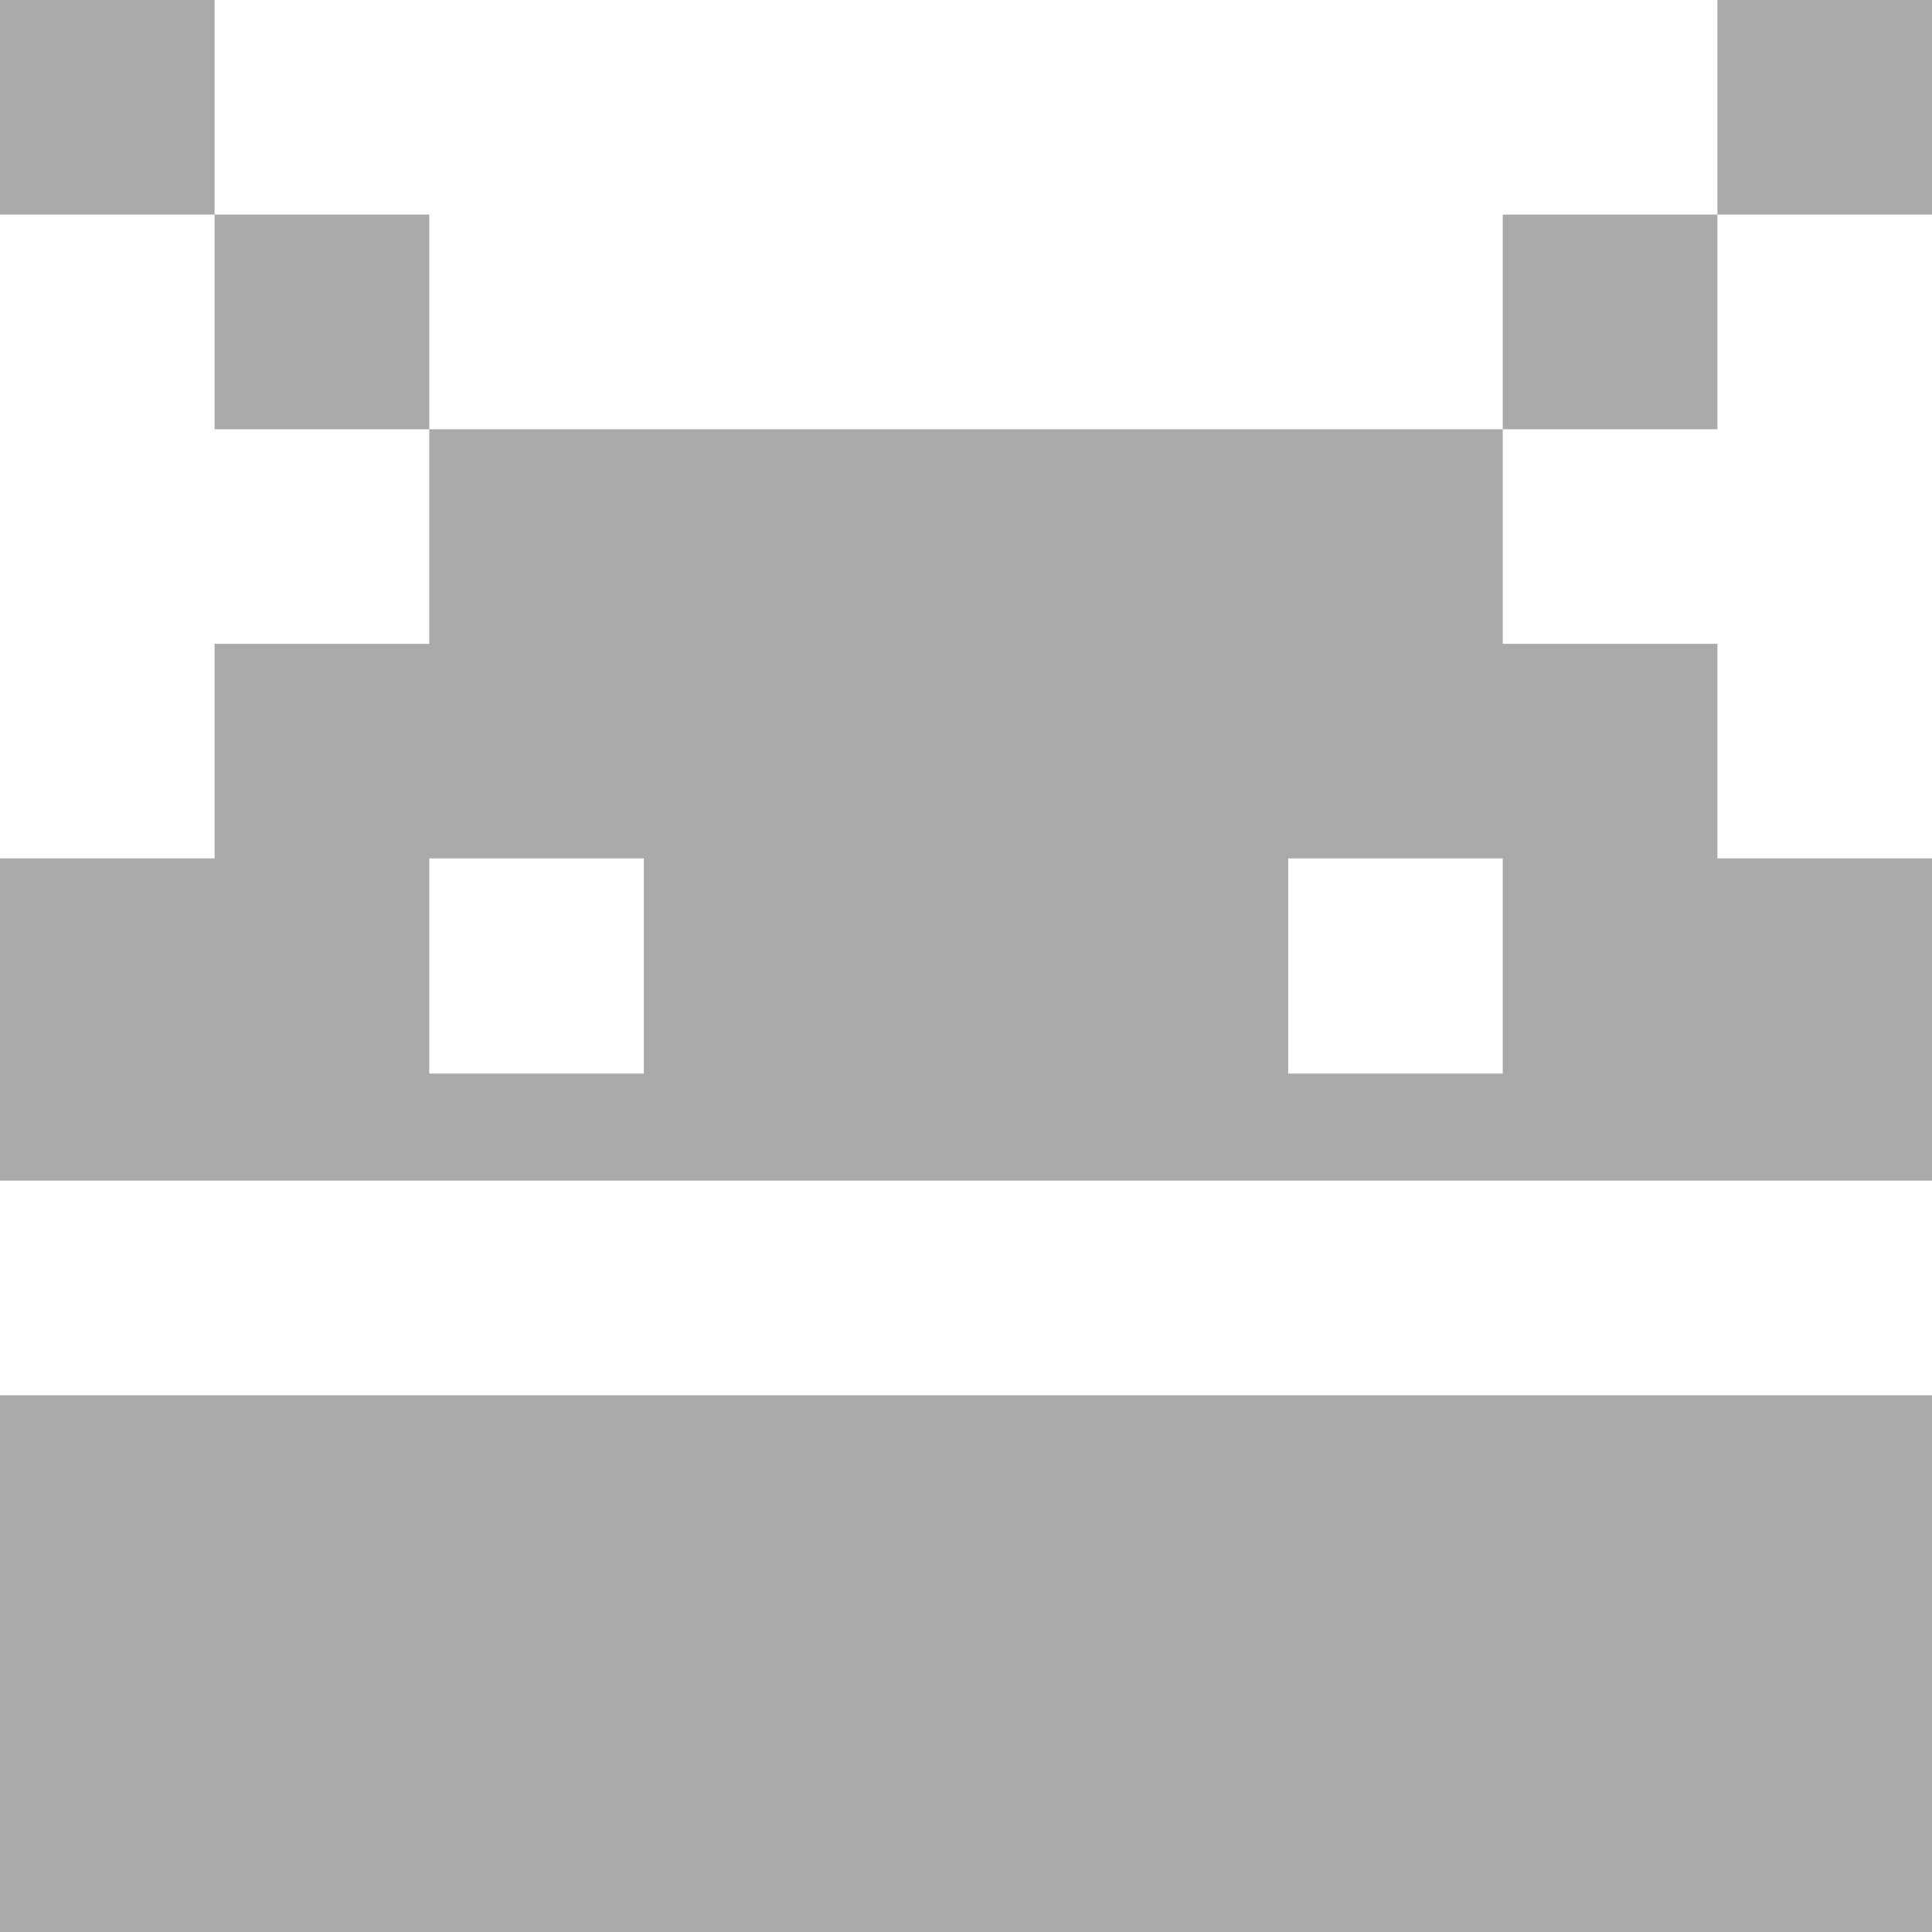 
<svg xmlns="http://www.w3.org/2000/svg" xmlns:xlink="http://www.w3.org/1999/xlink" width="16px" height="16px" viewBox="0 0 16 16" version="1.1">
<g id="surface1">
<path style=" stroke:none;fill-rule:evenodd;fill:#aaaaaa;fill-opacity:1;" d="M 0 0 L 0 1.777 L 1.777 1.777 L 1.777 0 Z M 1.777 1.777 L 1.777 3.555 L 3.555 3.555 L 3.555 1.777 Z M 12.445 3.555 L 14.223 3.555 L 14.223 1.777 L 12.445 1.777 Z M 14.223 1.777 L 16 1.777 L 16 0 L 14.223 0 Z M 0 11.555 L 0 16 L 16 16 L 16 11.555 Z M 3.555 7.109 L 5.332 7.109 L 5.332 8.891 L 3.555 8.891 Z M 3.555 3.555 L 3.555 5.332 L 1.777 5.332 L 1.777 7.109 L 0 7.109 L 0 9.777 L 16 9.777 L 16 7.109 L 14.223 7.109 L 14.223 5.332 L 12.445 5.332 L 12.445 3.555 Z M 10.668 7.109 L 12.445 7.109 L 12.445 8.891 L 10.668 8.891 Z M 10.668 7.109 "/>
</g>
</svg>
